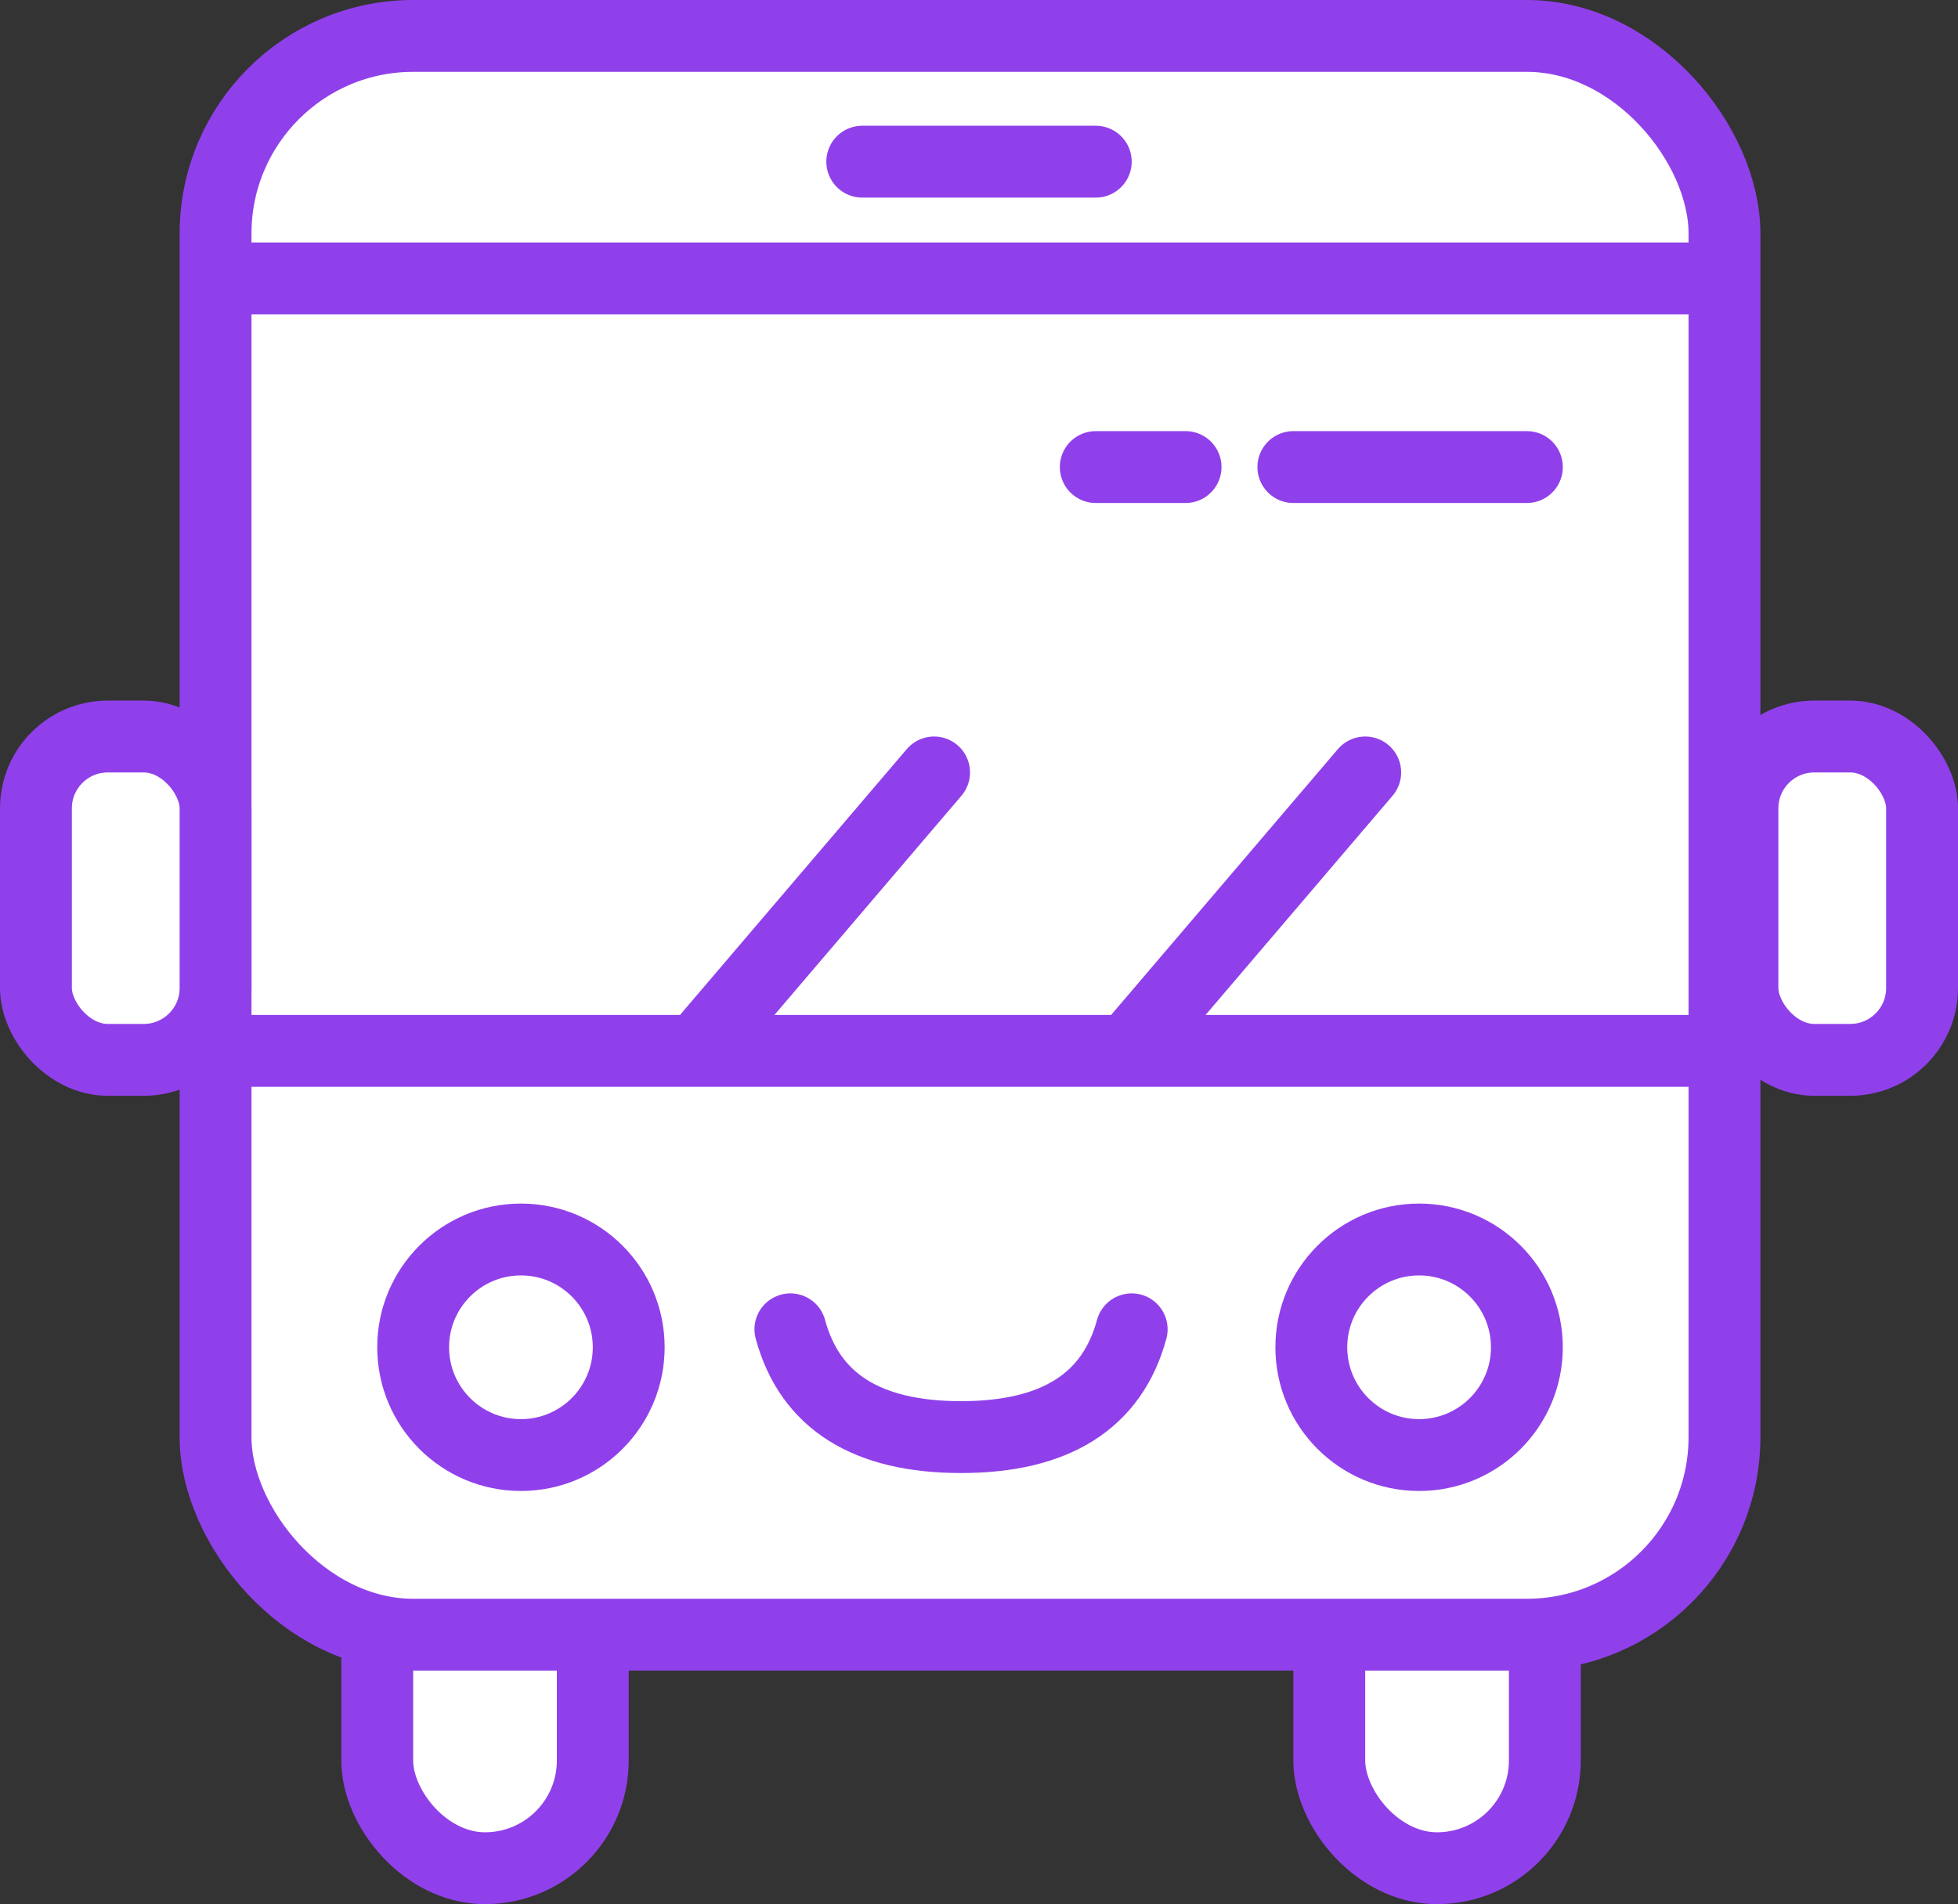 <?xml version="1.0" encoding="UTF-8"?>
<svg width="109px" height="106px" viewBox="0 0 109 106" version="1.1" xmlns="http://www.w3.org/2000/svg" xmlns:xlink="http://www.w3.org/1999/xlink">
    <rect x="0" y="0" width="109" height="106" fill="#333333" stroke="none"/>
    <!-- Generator: Sketch 50.2 (55047) - http://www.bohemiancoding.com/sketch -->
    <title>Group 21</title>
    <desc>Created with Sketch.</desc>
    <defs></defs>
    <g id="Page-1" stroke="none" stroke-width="1" fill="none" fill-rule="evenodd">
        <g id="Homepage-Concept" transform="translate(-220, -795)" stroke="#9040EA" stroke-width="4">
            <g id="Group-27" transform="translate(199, 779)">
                <g id="Group-21" transform="translate(21, 16)">
                    <rect id="Rectangle-13-Copy" fill="#FFFFFF" x="21" y="83" width="12" height="21" rx="6"></rect>
                    <rect id="Rectangle-13-Copy-2" fill="#FFFFFF" x="74" y="83" width="12" height="21" rx="6"></rect>
                    <rect id="Rectangle-13" fill="#FFFFFF" x="12" y="2" width="84" height="89" rx="11"></rect>
                    <circle id="Oval-4" fill="#FFFFFF" cx="29" cy="75" r="6"></circle>
                    <circle id="Oval-4" fill="#FFFFFF" cx="79" cy="75" r="6"></circle>
                    <path d="M39.464,57.695 L52,43" id="Line-5" stroke-linecap="round"></path>
                    <path d="M63.464,57.695 L76,43" id="Line-5-Copy-2" stroke-linecap="round"></path>
                    <path d="M12.457,15.5 L95.548,15.5" id="Line-5-Copy" stroke-linecap="square"></path>
                    <path d="M12.457,58.5 L95.548,58.5" id="Line-5" stroke-linecap="square"></path>
                    <rect id="Rectangle-14" fill="#FFFFFF" x="2" y="41" width="10" height="18" rx="4"></rect>
                    <rect id="Rectangle-14" fill="#FFFFFF" x="97" y="41" width="10" height="18" rx="4"></rect>
                    <path d="M48,9 L61,9" id="Line-6" stroke-linecap="round"></path>
                    <path d="M61,26 L66,26" id="Line-6" stroke-linecap="round"></path>
                    <path d="M72,26 L85,26" id="Line-6" stroke-linecap="round"></path>
                    <path d="M44,74 C45.084,78 48.251,80 53.5,80 C58.749,80 61.916,78 63,74" id="Line-6-Copy" stroke-linecap="round"></path>
                </g>
            </g>
        </g>
    </g>
</svg>